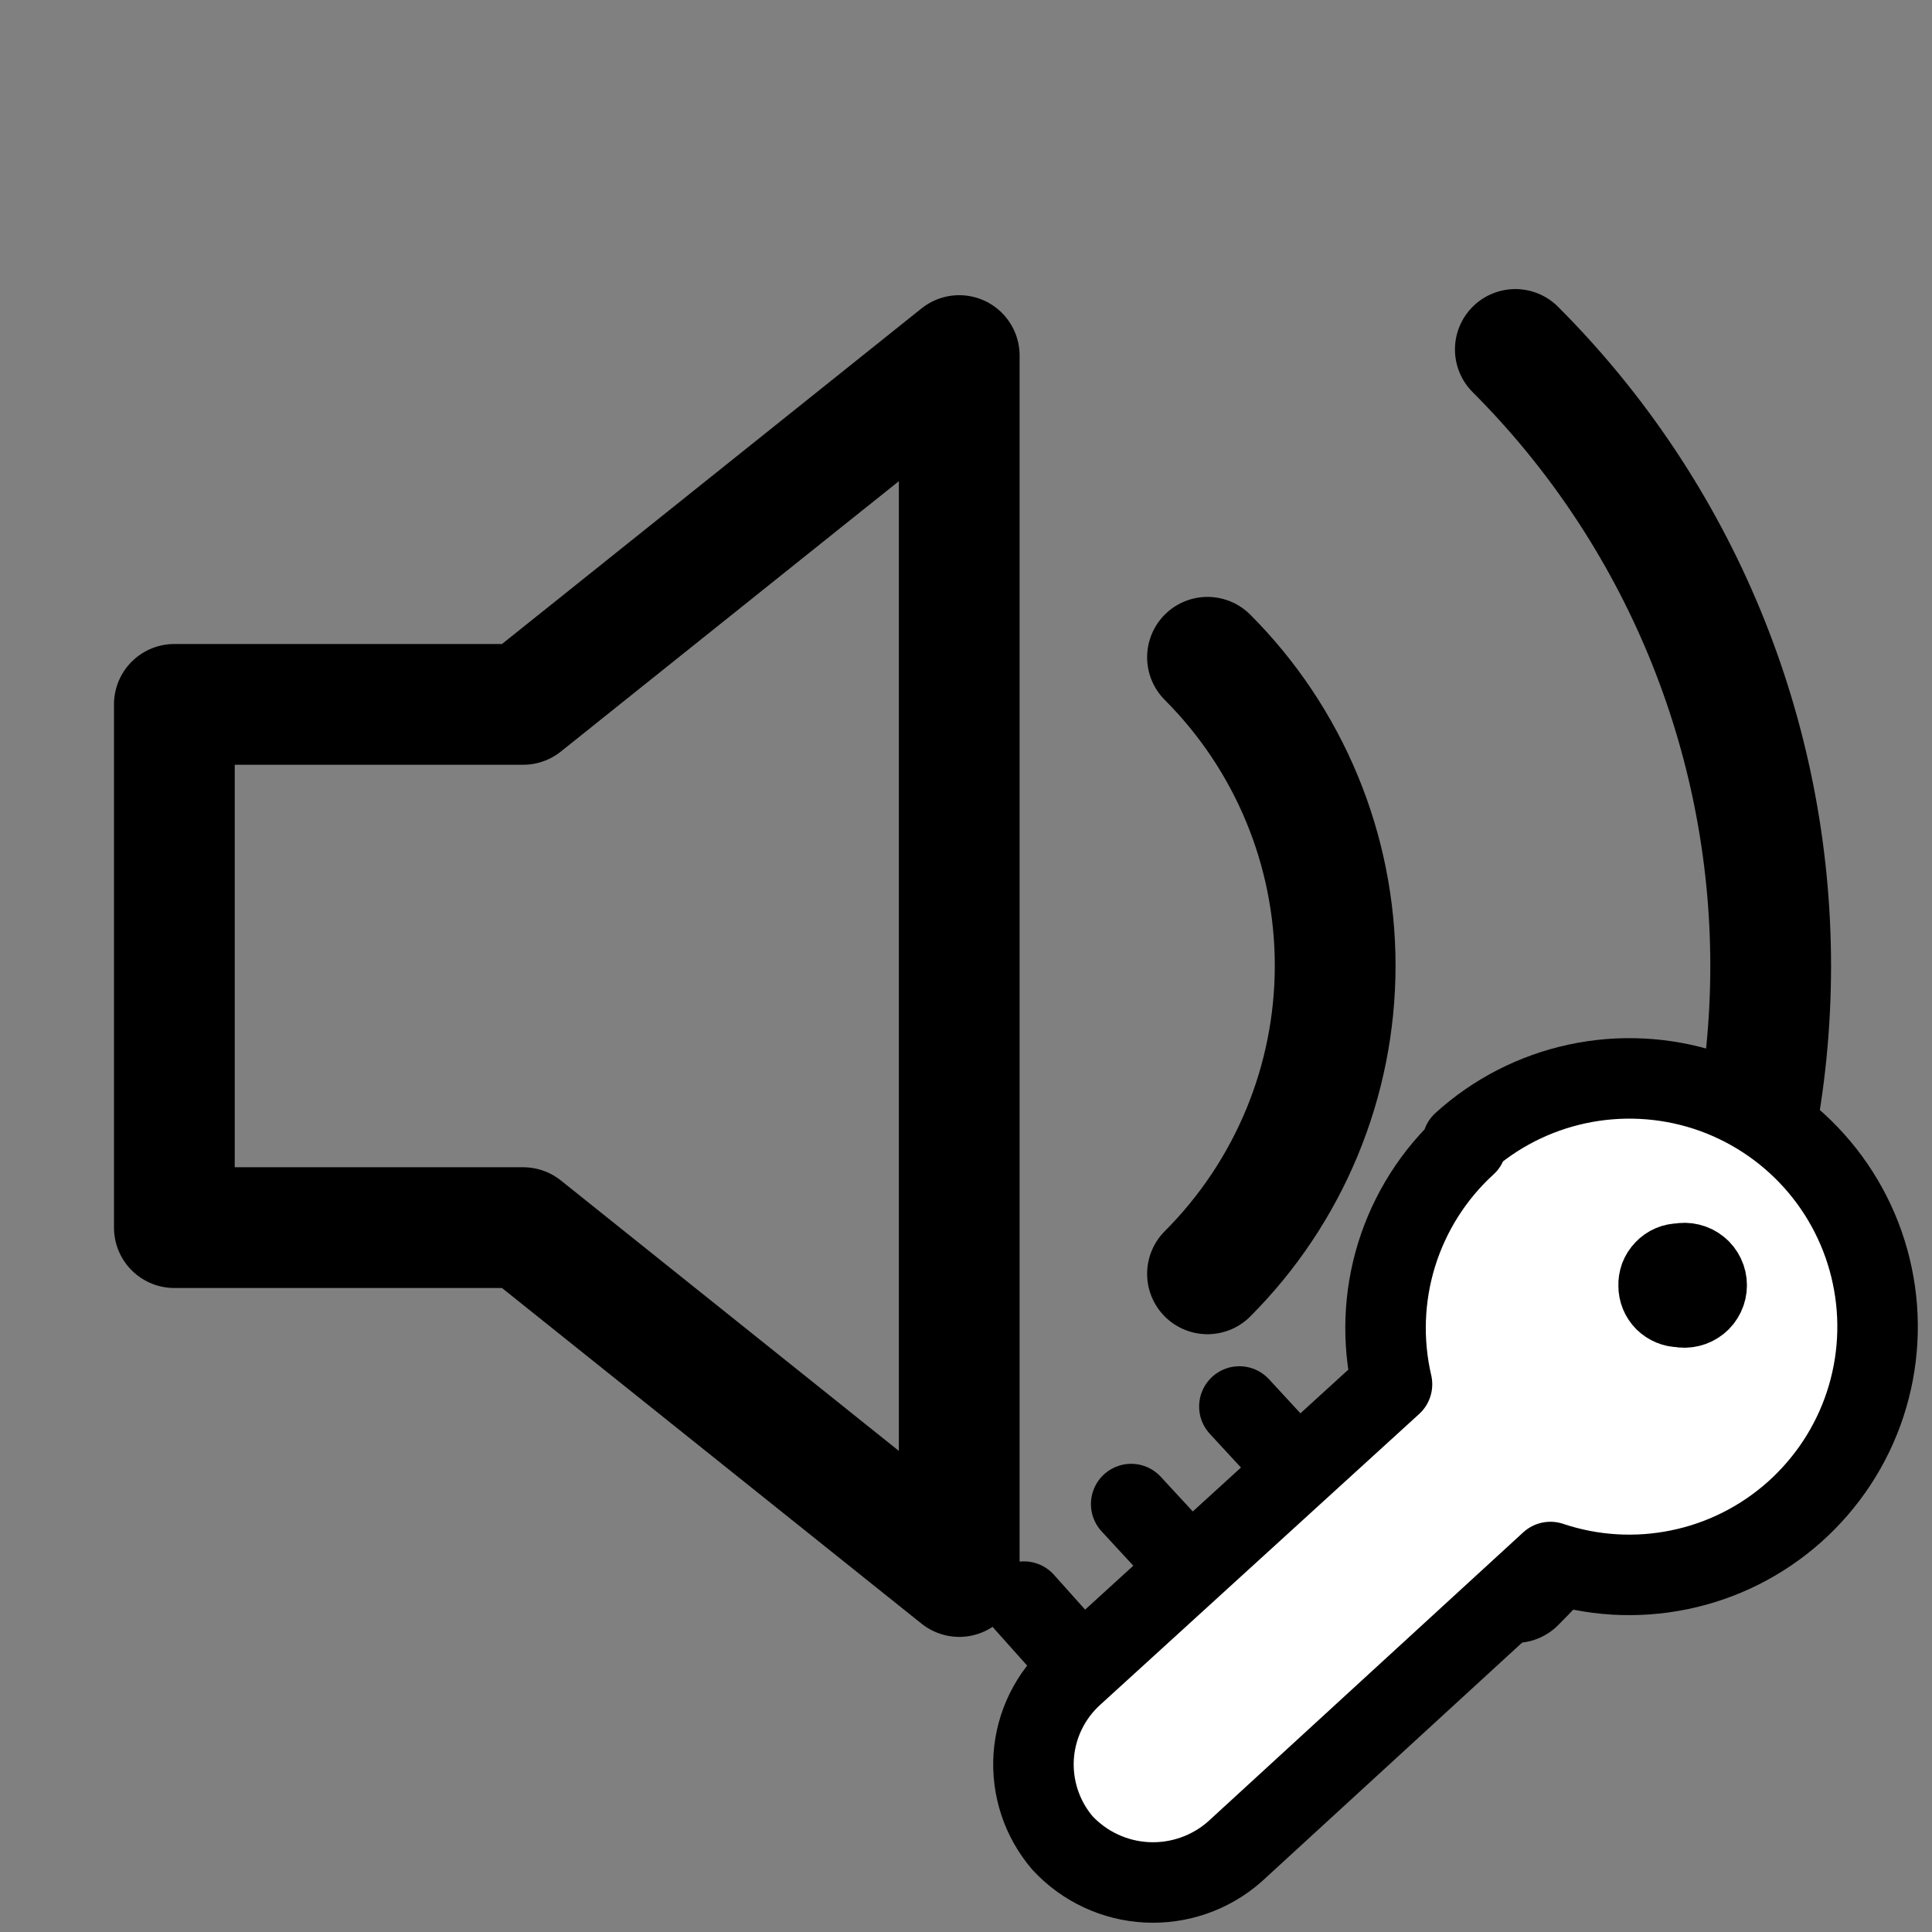 <svg width="24" height="24" viewBox="0 0 24 24" fill="none" xmlns="http://www.w3.org/2000/svg">
<rect x="0" y="0" width="24" height="24" fill="#808080" stroke="none"/>
<path d="M11.916 4.417L6.499 8.75H2.166V15.25H6.499L11.916 19.584V4.417Z" stroke="currentColor" stroke-width="1.5" stroke-linecap="round" stroke-linejoin="round"/>
<path d="M18.824 4.341C20.855 6.372 21.996 9.127 21.996 12C21.996 14.873 20.855 17.628 18.824 19.659M15 8.165C16.015 9.181 16.586 10.558 16.586 11.995C16.586 13.431 16.015 14.808 15 15.824" stroke="currentColor" stroke-width="1.5" stroke-linecap="round" stroke-linejoin="round"/>
<path d="M18.216 14.22C17.811 14.589 17.513 15.06 17.35 15.583C17.188 16.106 17.168 16.663 17.292 17.196L13.344 20.796C13.049 21.057 12.868 21.424 12.841 21.817C12.815 22.209 12.943 22.597 13.2 22.896C13.472 23.188 13.847 23.363 14.246 23.383C14.645 23.403 15.036 23.267 15.336 23.004L19.26 19.404C19.775 19.577 20.326 19.61 20.858 19.501C21.39 19.393 21.884 19.145 22.29 18.784C22.695 18.423 22.999 17.962 23.169 17.446C23.339 16.93 23.37 16.379 23.258 15.847C23.147 15.316 22.897 14.823 22.534 14.419C22.171 14.015 21.708 13.714 21.192 13.546C20.675 13.379 20.123 13.351 19.592 13.465C19.061 13.579 18.57 13.831 18.168 14.196L18.216 14.22ZM15.396 17.472L16.116 18.252L15.396 17.472ZM14.052 18.684L14.772 19.464L14.052 18.684ZM12.72 19.896L13.428 20.688L12.72 19.896ZM20.868 15.696C20.908 15.688 20.95 15.688 20.989 15.698C21.029 15.707 21.067 15.726 21.099 15.752C21.131 15.777 21.156 15.81 21.174 15.847C21.192 15.884 21.201 15.925 21.201 15.966C21.201 16.007 21.192 16.048 21.174 16.085C21.156 16.122 21.131 16.155 21.099 16.18C21.067 16.206 21.029 16.225 20.989 16.234C20.95 16.244 20.908 16.245 20.868 16.236C20.798 16.236 20.731 16.208 20.681 16.159C20.631 16.109 20.604 16.042 20.604 15.972C20.602 15.936 20.608 15.901 20.62 15.867C20.633 15.834 20.652 15.803 20.677 15.778C20.701 15.752 20.731 15.731 20.764 15.717C20.797 15.703 20.832 15.696 20.868 15.696Z" fill="white" stroke="currentColor" stroke-linecap="round" stroke-linejoin="round"/>
</svg>
